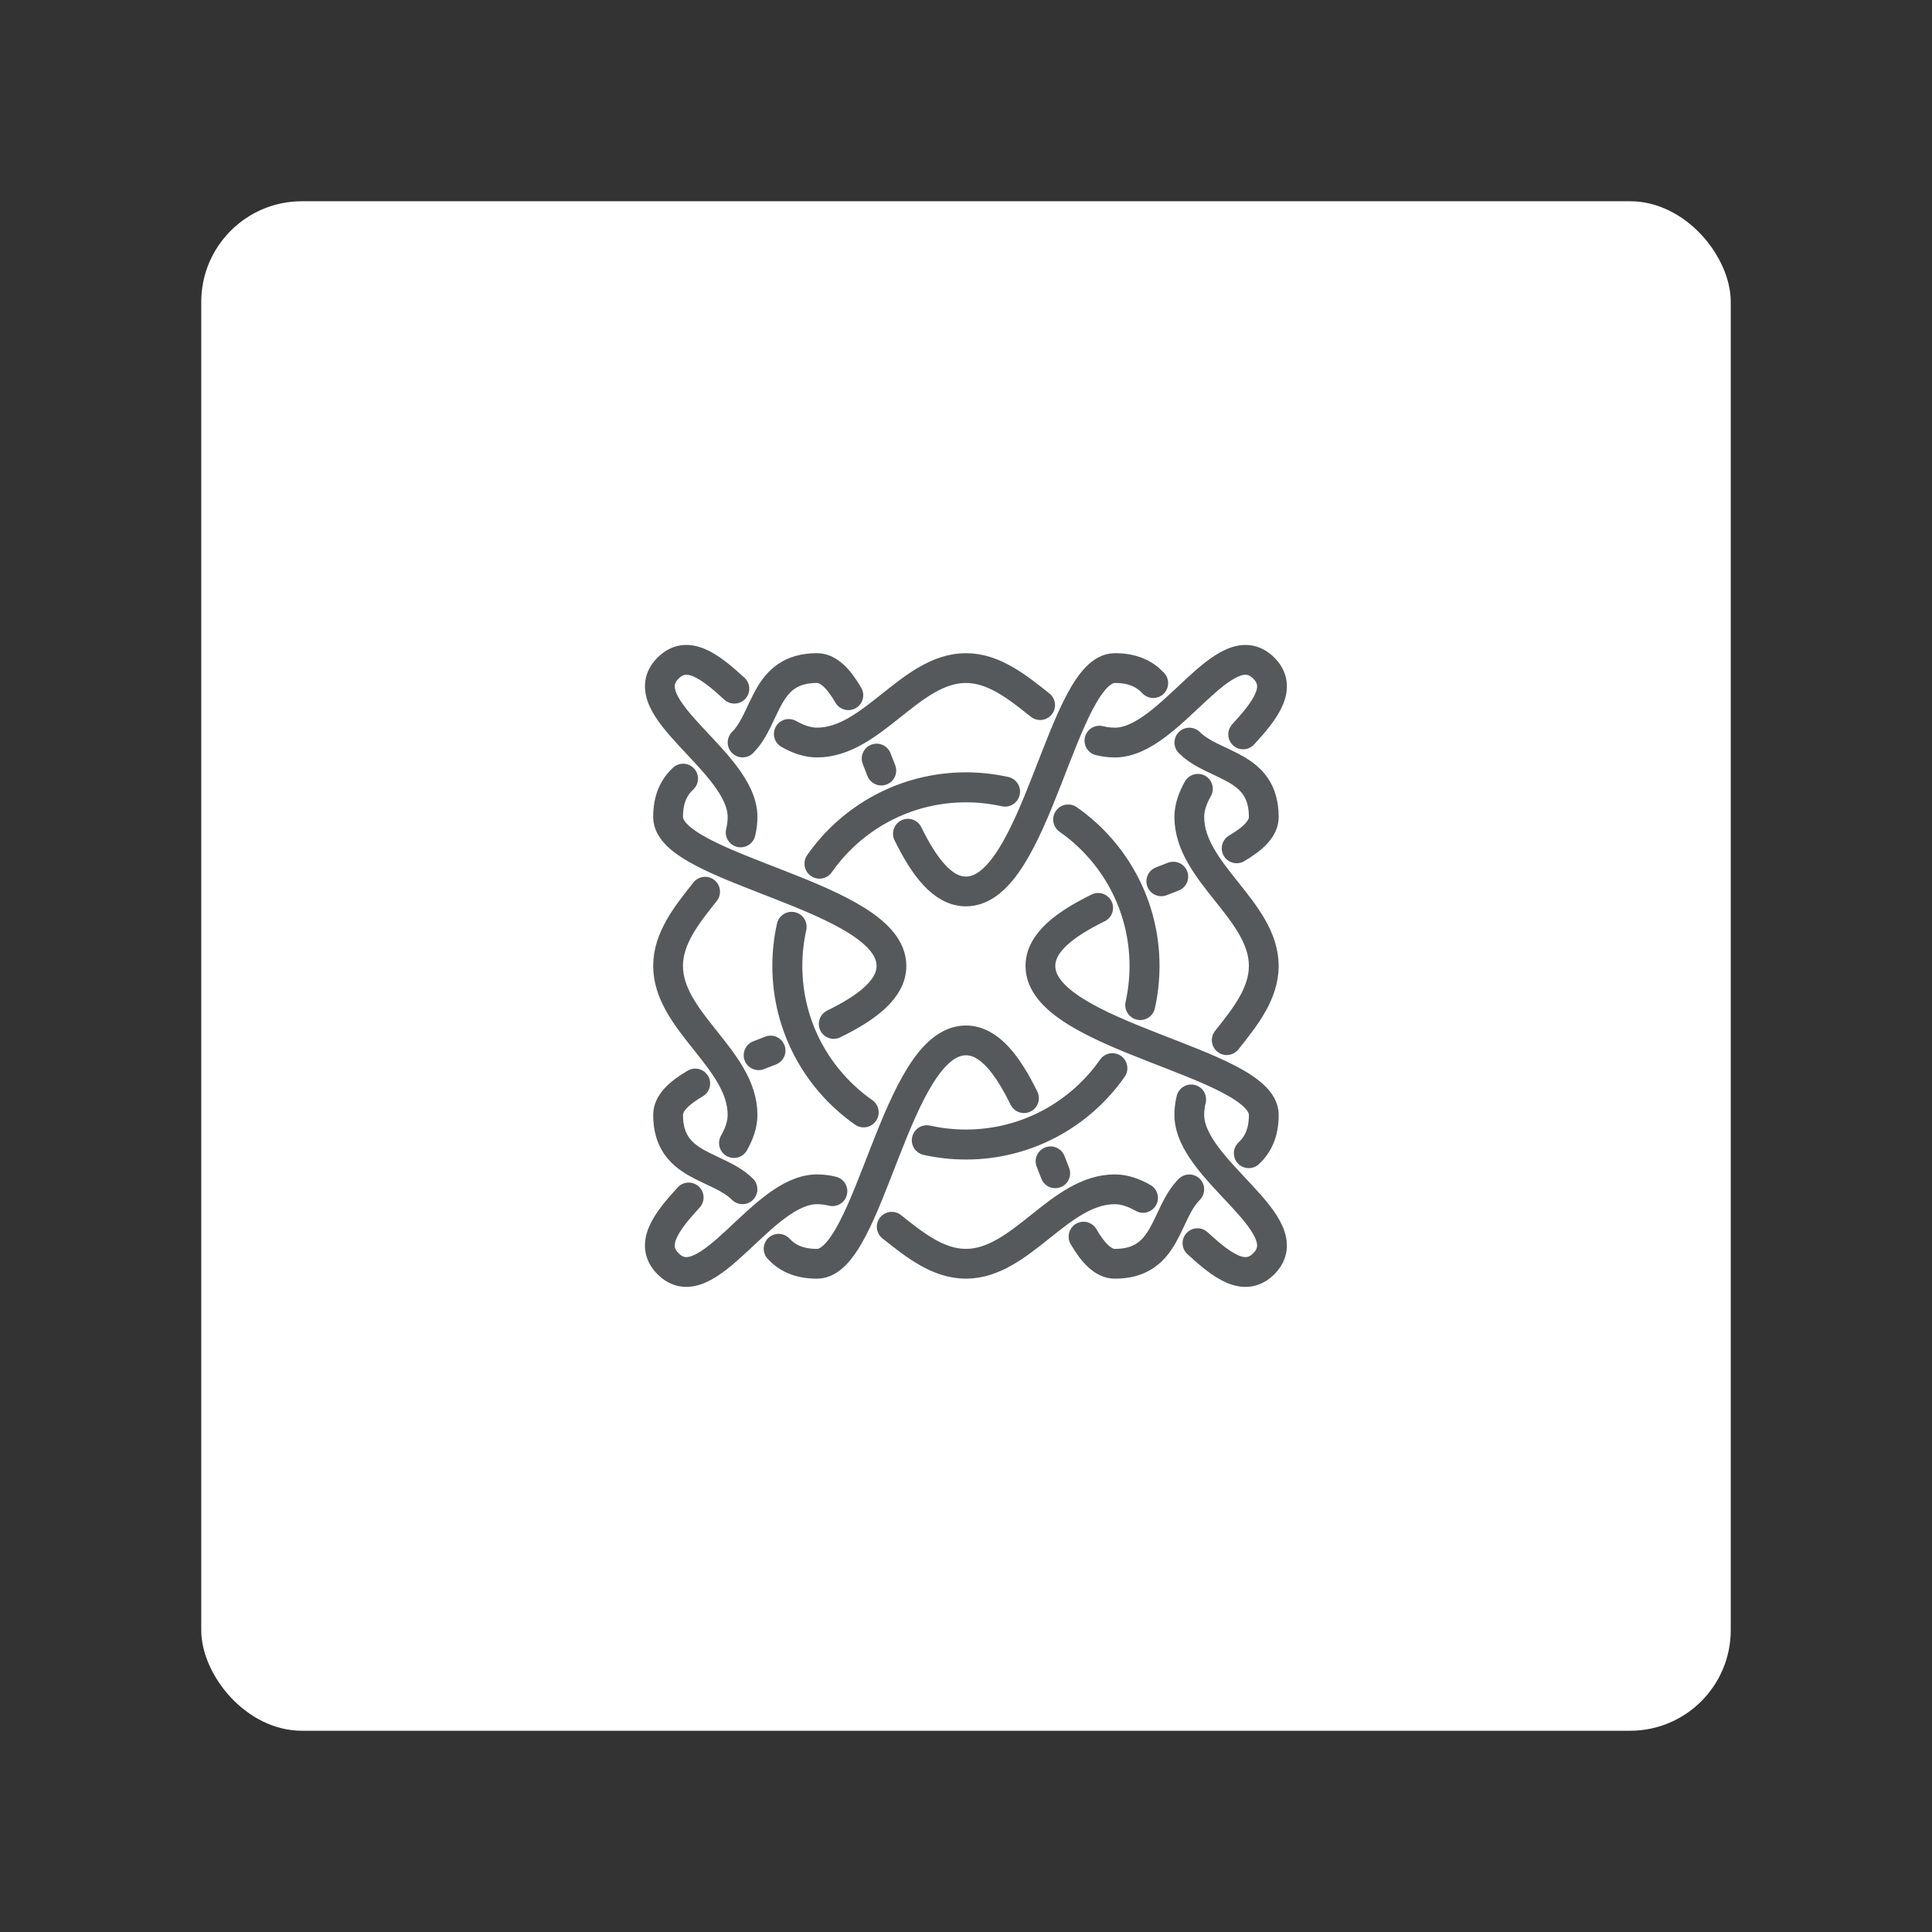 <?xml version="1.0" encoding="UTF-8"?>
<svg version="1.1" viewBox="0 0 192 192" xml:space="preserve" xmlns="http://www.w3.org/2000/svg">
	 <rect x="0" y="0" width="192" height="192" fill="#333333" stroke="none"/>
	 <rect class="a" x="20" y="20" width="152" height="152" rx="10" fill="#fff"/><g transform="matrix(1.48 0 0 1.48 64.094 64.094)" fill="none" stroke="#56595b" stroke-linecap="round"><path d="m6.426 12.589c0.082-0.336 0.128-0.68 0.128-1.036 0-3.727-7.635-7.365-5-10 1.282-1.282 2.801-0.134 4.452 1.384m3.654 3.039c0.625 0.355 1.258 0.577 1.893 0.577 3.727 0 6.273-5 10-5 1.857 0 3.421 1.241 4.983 2.487m3.981 2.386c0.336 0.082 0.68 0.128 1.036 0.128 3.727 0 7.365-7.635 10-5 1.282 1.282 0.134 2.801-1.384 4.452m-3.039 3.654c-0.355 0.625-0.577 1.258-0.577 1.893 0 3.727 5 6.273 5 10 0 1.857-1.241 3.421-2.487 4.983m-2.386 3.981c-0.082 0.336-0.128 0.68-0.128 1.036 0 3.727 7.635 7.365 5 10-1.282 1.282-2.801 0.134-4.452-1.384m-3.654-3.039c-0.626-0.355-1.258-0.577-1.893-0.577-3.727 0-6.273 5-10 5-1.857 0-3.421-1.241-4.983-2.487m-3.981-2.386c-0.336-0.082-0.68-0.128-1.036-0.128-3.727 0-7.365 7.635-10 5-1.282-1.282-0.134-2.801 1.384-4.452m3.039-3.654c0.355-0.626 0.577-1.258 0.577-1.893 0-3.727-5-6.273-5-10 0-1.857 1.241-3.421 2.487-4.983" fill-opacity=".997" stroke-opacity=".997" stroke-width="2"/><path d="m6.557 6.55c1.663-1.668 1.464-4.997 4.997-4.997 0.77 0 1.455 0.711 2.104 1.823m1.899 4.254c0.104 0.267 0.208 0.535 0.314 0.805m1.786 4.24c1.087 2.217 2.328 3.878 3.897 3.878 4.714 0 6.465-15 10-15 1.237 0 2.016 0.408 2.578 1.01m2.425 3.994c1.668 1.663 4.997 1.463 4.997 4.997 0 0.77-0.711 1.455-1.823 2.104m-4.254 1.899c-0.267 0.104-0.535 0.208-0.805 0.314m-4.24 1.786c-2.217 1.087-3.878 2.328-3.878 3.897 0 4.714 15 6.465 15 10 0 1.237-0.408 2.016-1.01 2.578m-3.994 2.425c-1.663 1.668-1.464 4.997-4.997 4.997-0.77 0-1.455-0.711-2.104-1.823m-1.899-4.254c-0.104-0.266-0.208-0.535-0.314-0.805m-1.786-4.24c-1.087-2.217-2.328-3.878-3.897-3.878-4.714 0-6.465 15-10 15-1.237 0-2.016-0.408-2.578-1.01m-2.425-3.994c-1.668-1.663-4.997-1.464-4.997-4.997 0-0.77 0.711-1.455 1.823-2.104m4.254-1.899c0.267-0.104 0.535-0.208 0.805-0.314m4.24-1.786c2.217-1.087 3.878-2.328 3.878-3.897 0-4.714-15-6.465-15-10 0-1.237 0.408-2.016 1.01-2.578" stroke-width="2"/><path d="m28.42 11.72c3.099 2.168 5.126 5.764 5.126 9.834 0 0.902-0.1 1.781-0.288 2.626m-1.871 4.24c-2.168 3.099-5.764 5.126-9.834 5.126-0.902 0-1.781-0.1-2.626-0.288m-4.24-1.871c-3.099-2.168-5.126-5.764-5.126-9.834 0-0.902 0.1-1.781 0.288-2.626m1.871-4.24c2.168-3.099 5.764-5.126 9.834-5.126 0.902 0 1.781 0.1 2.626 0.288" fill-opacity=".997" fill-rule="evenodd" stroke-opacity=".997" stroke-width="2.014"/></g></svg>
